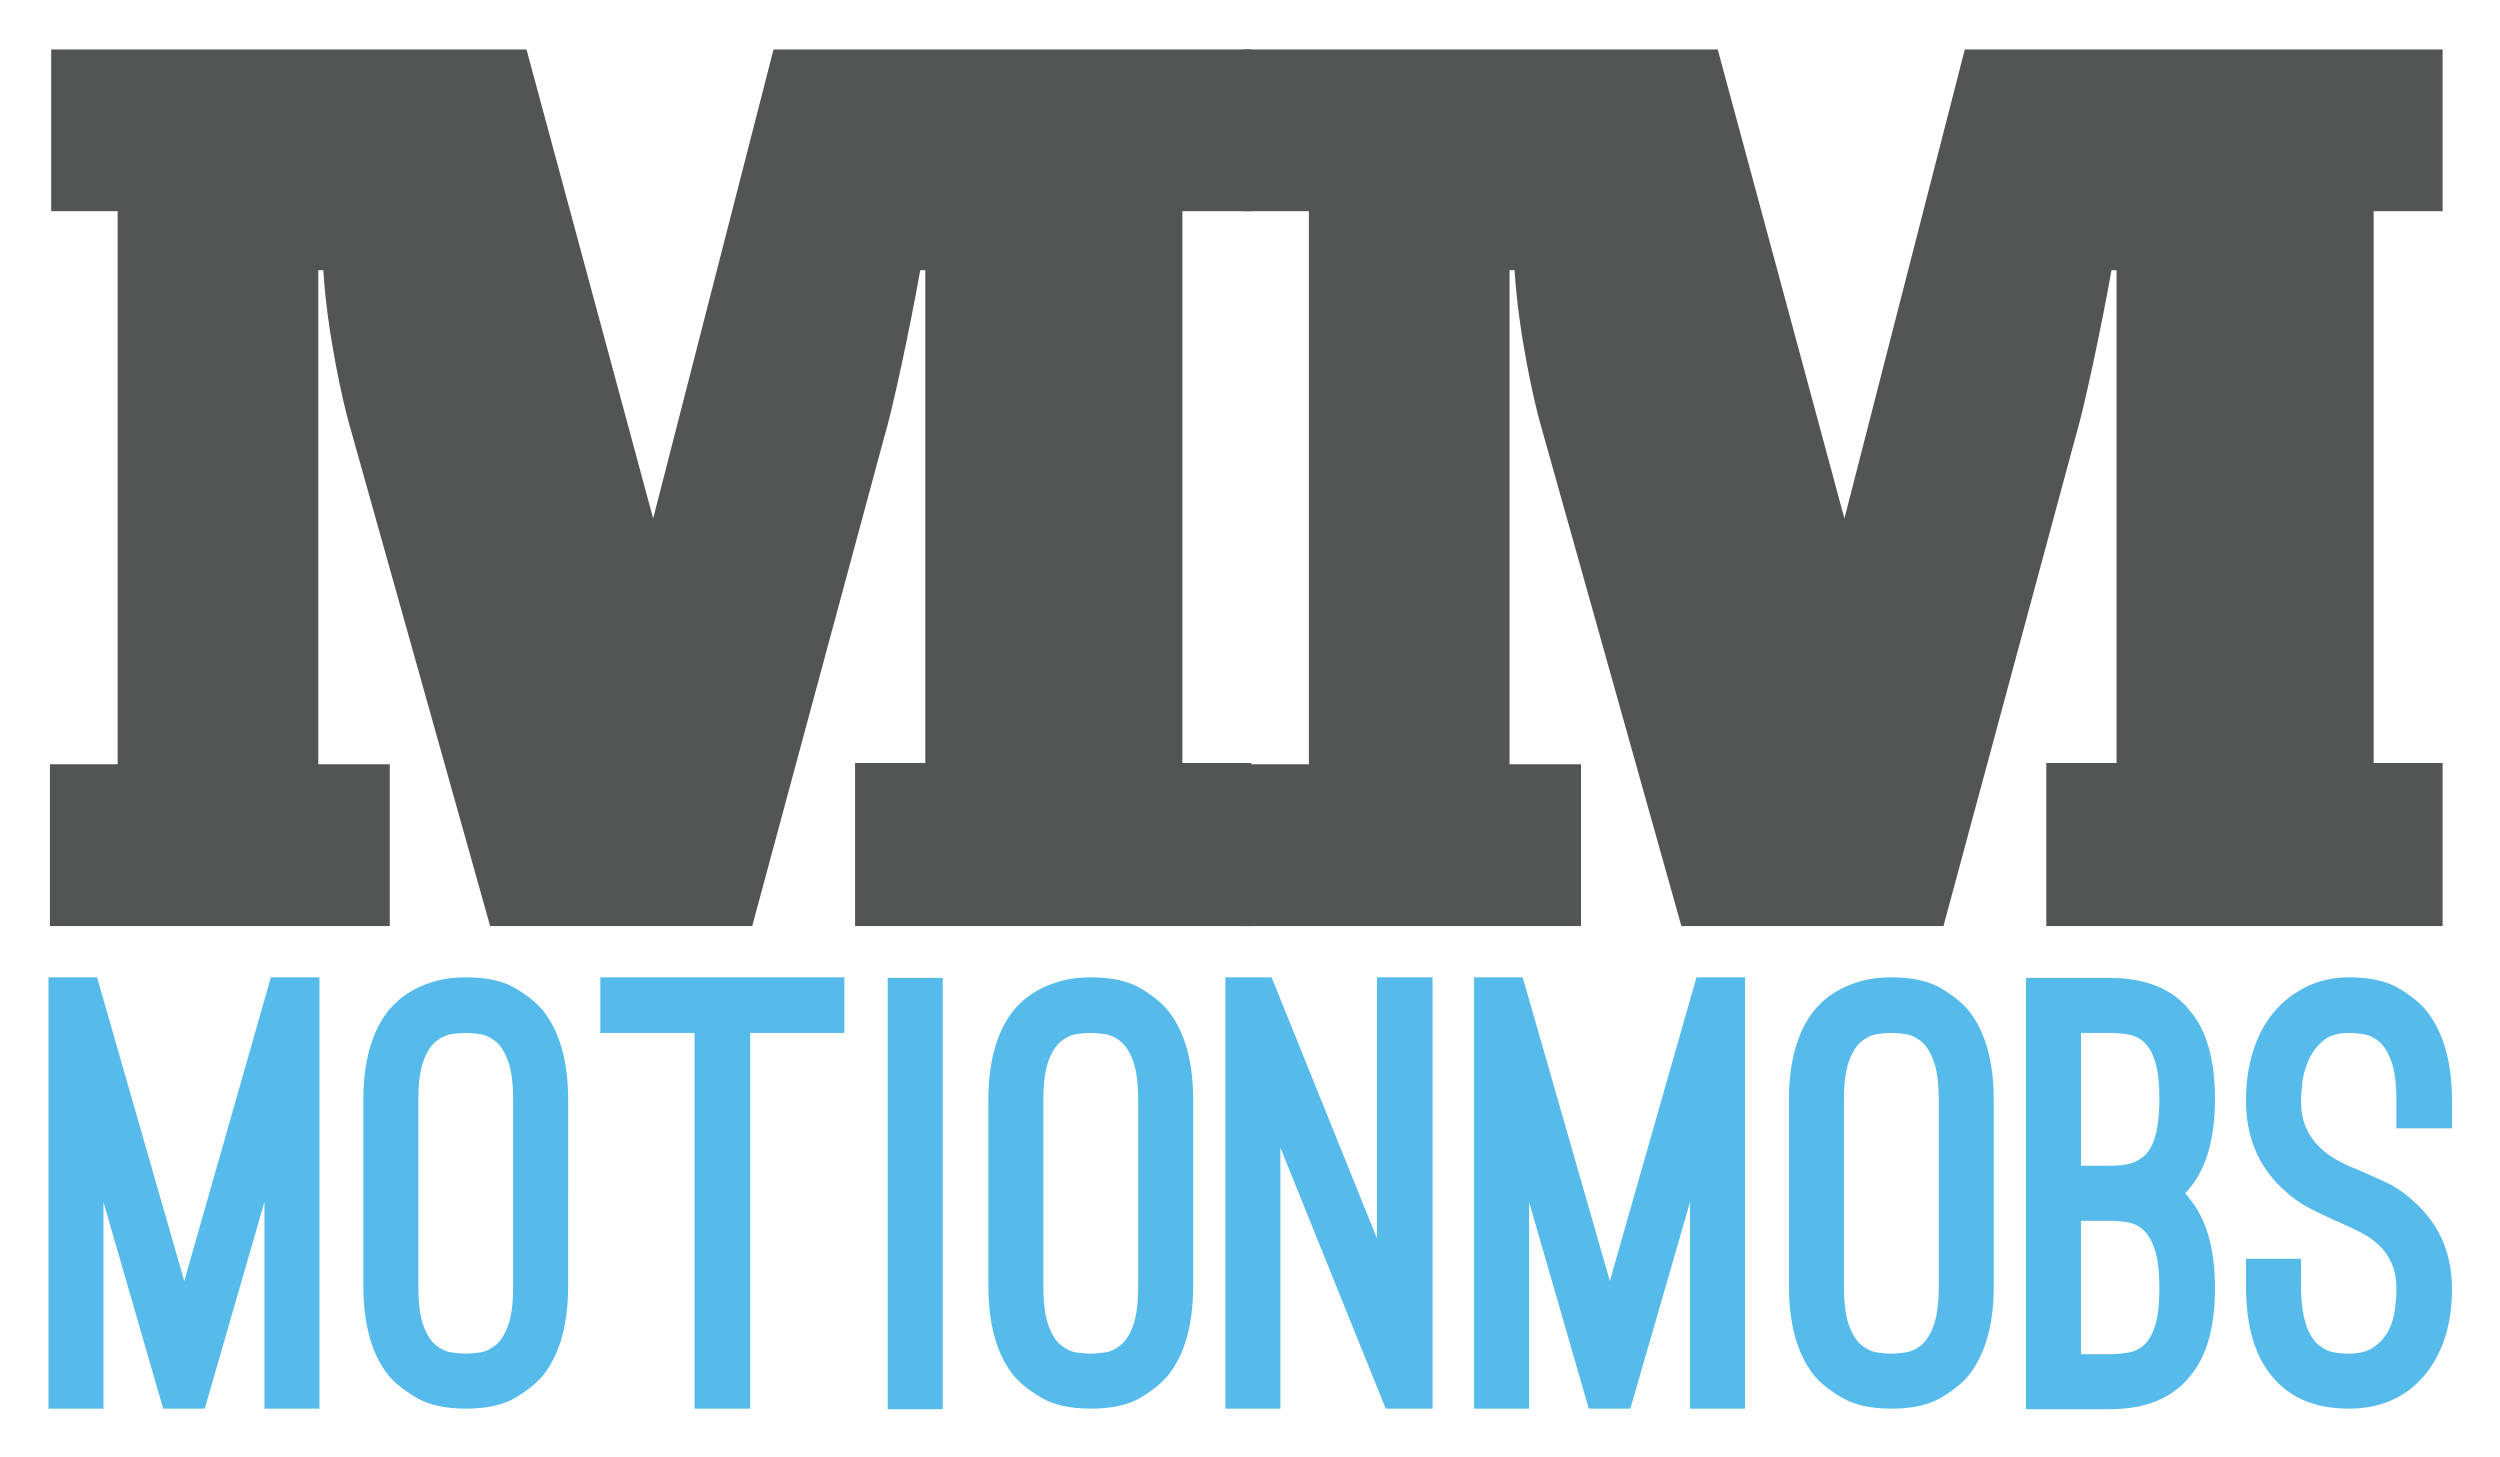<svg xmlns="http://www.w3.org/2000/svg" role="img" viewBox="-18.58 -17.58 1694.16 987.16"><title>MotionMobs logo</title><defs><clipPath id="a" clipPathUnits="userSpaceOnUse"><path d="M0 719.444h1242V0H0z"/></clipPath></defs><g clip-path="url(#a)" transform="matrix(1.333 0 0 -1.333 0 959.259)"><path fill="#535454" d="M453.903 595.465c-5.098-28.69-14.021-70.765-18.483-85.427l-66.952-248.012H235.23l-71.414 254.387c-3.189 10.836-11.477 47.177-13.384 79.052h-2.554V344.268h36.34v-82.242H11.445v82.242h34.423v281.163H12.081v82.242h241.632l64.394-238.439 61.203 238.439h242.914v-82.242h-35.069v-280.52h35.069v-82.885H420.753v82.885h35.704v250.554z"/><path fill="#535454" d="M1059.502 595.465c-5.094-28.69-14.018-70.765-18.483-85.427l-66.948-248.012H840.829l-71.41 254.387c-3.192 10.836-11.481 47.177-13.388 79.052h-2.554V344.268h36.339v-82.242H617.048v82.242h34.422v281.163h-33.786v82.242h241.628l64.397-238.439 61.204 238.439h242.914v-82.242h-35.072v-280.52h35.072v-82.885h-201.475v82.885h35.707v250.554z"/><path fill="#56bbea" d="M38.671 16.696H10.704v219.27h24.697L79.726 81.557l44.036 154.409h24.694V16.696h-27.967v105.025L90.145 16.696H69.018L38.671 121.721z"/><path fill="#56bbea" d="M222.839 207.703c-2.186 0-4.61-.201-7.291-.594-2.677-.401-5.311-1.637-7.883-3.718-2.579-2.084-4.718-5.459-6.398-10.116-1.691-4.662-2.529-11.259-2.529-19.785V79.176c0-8.729.838-15.423 2.529-20.083 1.68-4.661 3.819-8.035 6.398-10.117 2.572-2.081 5.206-3.324 7.883-3.719 2.681-.4 5.105-.595 7.291-.595 1.979 0 4.36.195 7.138.595 2.775.395 5.452 1.638 8.032 3.719 2.58 2.082 4.707 5.456 6.394 10.117 1.684 4.66 2.537 11.354 2.537 20.083v94.314c0 8.526-.853 15.123-2.537 19.785-1.687 4.657-3.814 8.032-6.394 10.116-2.58 2.081-5.257 3.317-8.032 3.718-2.778.393-5.159.594-7.138.594m0-191.007c-10.518 0-18.946 1.883-25.29 5.653-6.347 3.765-11.112 7.632-14.285 11.605-8.331 10.708-12.493 25.782-12.493 45.222v94.314c0 19.437 4.162 34.51 12.493 45.223 1.587 1.979 3.523 3.965 5.806 5.949 2.272 1.978 5.055 3.816 8.328 5.503 3.276 1.682 6.994 3.077 11.156 4.168 4.165 1.085 8.927 1.633 14.285 1.633 10.711 0 19.187-1.886 25.434-5.65 6.246-3.771 10.957-7.638 14.137-11.603 8.327-10.713 12.492-25.786 12.492-45.223V79.176c0-19.44-4.165-34.514-12.492-45.222-3.18-3.973-7.891-7.84-14.137-11.605-6.247-3.77-14.723-5.653-25.434-5.653"/><path fill="#56bbea" d="M415.322 207.703h-47.89V16.696h-28.27v191.007H291.26v28.263h124.062z"/><path fill="#56bbea" d="M437.346 235.671h27.966V16.4h-27.966z"/><path fill="#56bbea" d="M540.585 207.703c-2.183 0-4.607-.201-7.291-.594-2.677-.401-5.311-1.637-7.883-3.718-2.576-2.084-4.711-5.459-6.394-10.116-1.692-4.662-2.536-11.259-2.536-19.785V79.176c0-8.729.844-15.423 2.536-20.083 1.683-4.661 3.818-8.035 6.394-10.117 2.572-2.081 5.206-3.324 7.883-3.719 2.684-.4 5.108-.595 7.291-.595 1.983 0 4.364.195 7.138.595 2.779.395 5.451 1.638 8.031 3.719 2.583 2.082 4.711 5.456 6.402 10.117 1.68 4.66 2.526 11.354 2.526 20.083v94.314c0 8.526-.846 15.123-2.526 19.785-1.691 4.657-3.819 8.032-6.402 10.116-2.58 2.081-5.252 3.317-8.031 3.718-2.774.393-5.155.594-7.138.594m0-191.007c-10.517 0-18.942 1.883-25.291 5.653-6.346 3.765-11.112 7.632-14.28 11.605-8.327 10.708-12.493 25.782-12.493 45.222v94.314c0 19.437 4.166 34.51 12.493 45.223 1.586 1.979 3.523 3.965 5.805 5.949 2.277 1.978 5.055 3.816 8.328 5.503 3.273 1.682 6.987 3.077 11.153 4.168 4.168 1.085 8.931 1.633 14.285 1.633 10.708 0 19.187-1.886 25.437-5.65 6.25-3.771 10.958-7.638 14.137-11.603 8.327-10.713 12.492-25.786 12.492-45.223V79.176c0-19.44-4.165-34.514-12.492-45.222-3.179-3.973-7.887-7.84-14.137-11.605-6.25-3.77-14.729-5.653-25.437-5.653"/><path fill="#56bbea" d="M636.973 16.696h-27.96v219.27h23.505l53.549-132.693v132.693h28.265V16.696h-23.797L636.973 149.39z"/><path fill="#56bbea" d="M763.415 16.696h-27.962v219.27h24.697l44.324-154.409 44.036 154.409h24.69V16.696h-27.964v105.025L814.893 16.696h-21.126l-30.352 105.025z"/><path fill="#56bbea" d="M947.578 207.703c-2.185 0-4.609-.201-7.291-.594-2.676-.401-5.313-1.637-7.882-3.718-2.575-2.084-4.712-5.459-6.401-10.116-1.684-4.662-2.526-11.259-2.526-19.785V79.176c0-8.729.842-15.423 2.526-20.083 1.689-4.661 3.826-8.035 6.401-10.117 2.569-2.081 5.206-3.324 7.882-3.719 2.682-.4 5.106-.595 7.291-.595 1.98 0 4.361.195 7.14.595 2.778.395 5.455 1.638 8.034 3.719 2.573 2.082 4.707 5.456 6.398 10.117 1.681 4.66 2.526 11.354 2.526 20.083v94.314c0 8.526-.845 15.123-2.526 19.785-1.691 4.657-3.825 8.032-6.398 10.116-2.579 2.081-5.256 3.317-8.034 3.718-2.779.393-5.16.594-7.14.594m0-191.007c-10.516 0-18.941 1.883-25.285 5.653-6.355 3.765-11.115 7.632-14.288 11.605-8.327 10.708-12.492 25.782-12.492 45.222v94.314c0 19.437 4.165 34.51 12.492 45.223 1.586 1.979 3.526 3.965 5.805 5.949 2.276 1.978 5.054 3.816 8.329 5.503 3.272 1.682 6.993 3.077 11.156 4.168 4.161 1.085 8.929 1.633 14.283 1.633 10.709 0 19.191-1.886 25.437-5.65 6.25-3.771 10.952-7.638 14.134-11.603 8.33-10.713 12.493-25.786 12.493-45.223V79.176c0-19.44-4.163-34.514-12.493-45.222-3.182-3.973-7.884-7.84-14.134-11.605-6.246-3.77-14.728-5.653-25.437-5.653"/><path fill="#56bbea" d="M1058.252 44.365c3.569 0 6.939.297 10.115.892 3.172.596 5.897 2.034 8.18 4.315 2.284 2.28 4.068 5.655 5.358 10.114 1.285 4.466 1.937 10.564 1.937 18.3 0 7.929-.705 14.18-2.085 18.741-1.387 4.562-3.224 7.983-5.506 10.268-2.283 2.275-4.961 3.715-8.032 4.311-3.074.596-6.398.893-9.967.893h-14.281V44.365zm-14.281 95.801h14.281c6.348 0 10.904.743 13.692 2.234 2.771 1.487 4.65 2.921 5.644 4.314 4.169 4.956 6.254 14.079 6.254 27.371 0 7.736-.652 13.835-1.937 18.297-1.29 4.46-3.074 7.831-5.358 10.115-2.283 2.278-5.008 3.722-8.18 4.317-3.176.593-6.546.889-10.115.889h-14.281zm52.955-13.981c1.192-1.191 1.988-2.186 2.385-2.977 8.523-10.314 12.793-25.388 12.793-45.222 0-20.038-4.27-35.011-12.793-44.925-8.927-11.11-22.616-16.661-41.059-16.661h-42.247V235.671h42.247c18.638 0 32.327-5.553 41.059-16.662 8.523-9.919 12.793-24.895 12.793-44.924 0-19.837-4.27-34.913-12.793-45.225-.397-.595-1.193-1.488-2.385-2.675"/><path fill="#56bbea" d="M1180.233 16.696c-17.457 0-30.644 5.653-39.567 16.963-8.537 10.509-12.796 25.584-12.796 45.22v13.983h27.967V78.879c0-12.898 2.279-22.119 6.845-27.67.987-1.392 2.771-2.827 5.355-4.314 2.576-1.487 6.639-2.233 12.196-2.233 5.354 0 9.62 1.138 12.792 3.421 3.173 2.28 5.604 5.06 7.295 8.333 1.683 3.27 2.77 6.842 3.269 10.711.495 3.868.741 7.288.741 10.263 0 5.156-.788 9.522-2.377 13.093-1.59 3.568-3.674 6.592-6.247 9.071-2.582 2.478-5.458 4.562-8.634 6.246-3.166 1.684-6.348 3.227-9.52 4.614l-5.354 2.379c-3.176 1.388-7.189 3.321-12.049 5.803-4.854 2.479-9.664 5.996-14.429 10.561-11.9 11.502-17.85 26.183-17.85 44.033 0 9.323 1.232 17.852 3.717 25.588 2.482 7.735 6.055 14.326 10.715 19.786 4.655 5.451 10.213 9.713 16.656 12.793 6.448 3.074 13.544 4.609 21.275 4.609 10.708 0 19.19-1.886 25.438-5.65 6.245-3.771 10.957-7.639 14.132-11.603 8.523-10.912 12.796-26.086 12.796-45.523v-13.982h-28.269v13.982c0 8.526-.846 15.175-2.526 19.937-1.69 4.757-3.823 8.18-6.394 10.264-2.583 2.08-5.257 3.317-8.039 3.718-2.778.393-5.155.594-7.138.594-5.756 0-10.217-1.389-13.39-4.163-3.174-2.781-5.603-6.1-7.287-9.967-1.686-3.867-2.727-7.739-3.12-11.606-.405-3.867-.599-6.795-.599-8.777 0-5.159.786-9.57 2.382-13.24 1.579-3.669 3.664-6.839 6.248-9.519 2.572-2.677 5.498-4.96 8.779-6.841 3.265-1.889 6.691-3.526 10.253-4.911l4.764-2.084c2.776-1.185 6.594-2.929 11.456-5.207 4.86-2.282 9.672-5.701 14.43-10.264 12.294-11.306 18.45-25.881 18.45-43.734 0-16.863-4.168-30.844-12.5-41.952-9.721-12.492-23.006-18.742-39.866-18.742"/></g></svg>